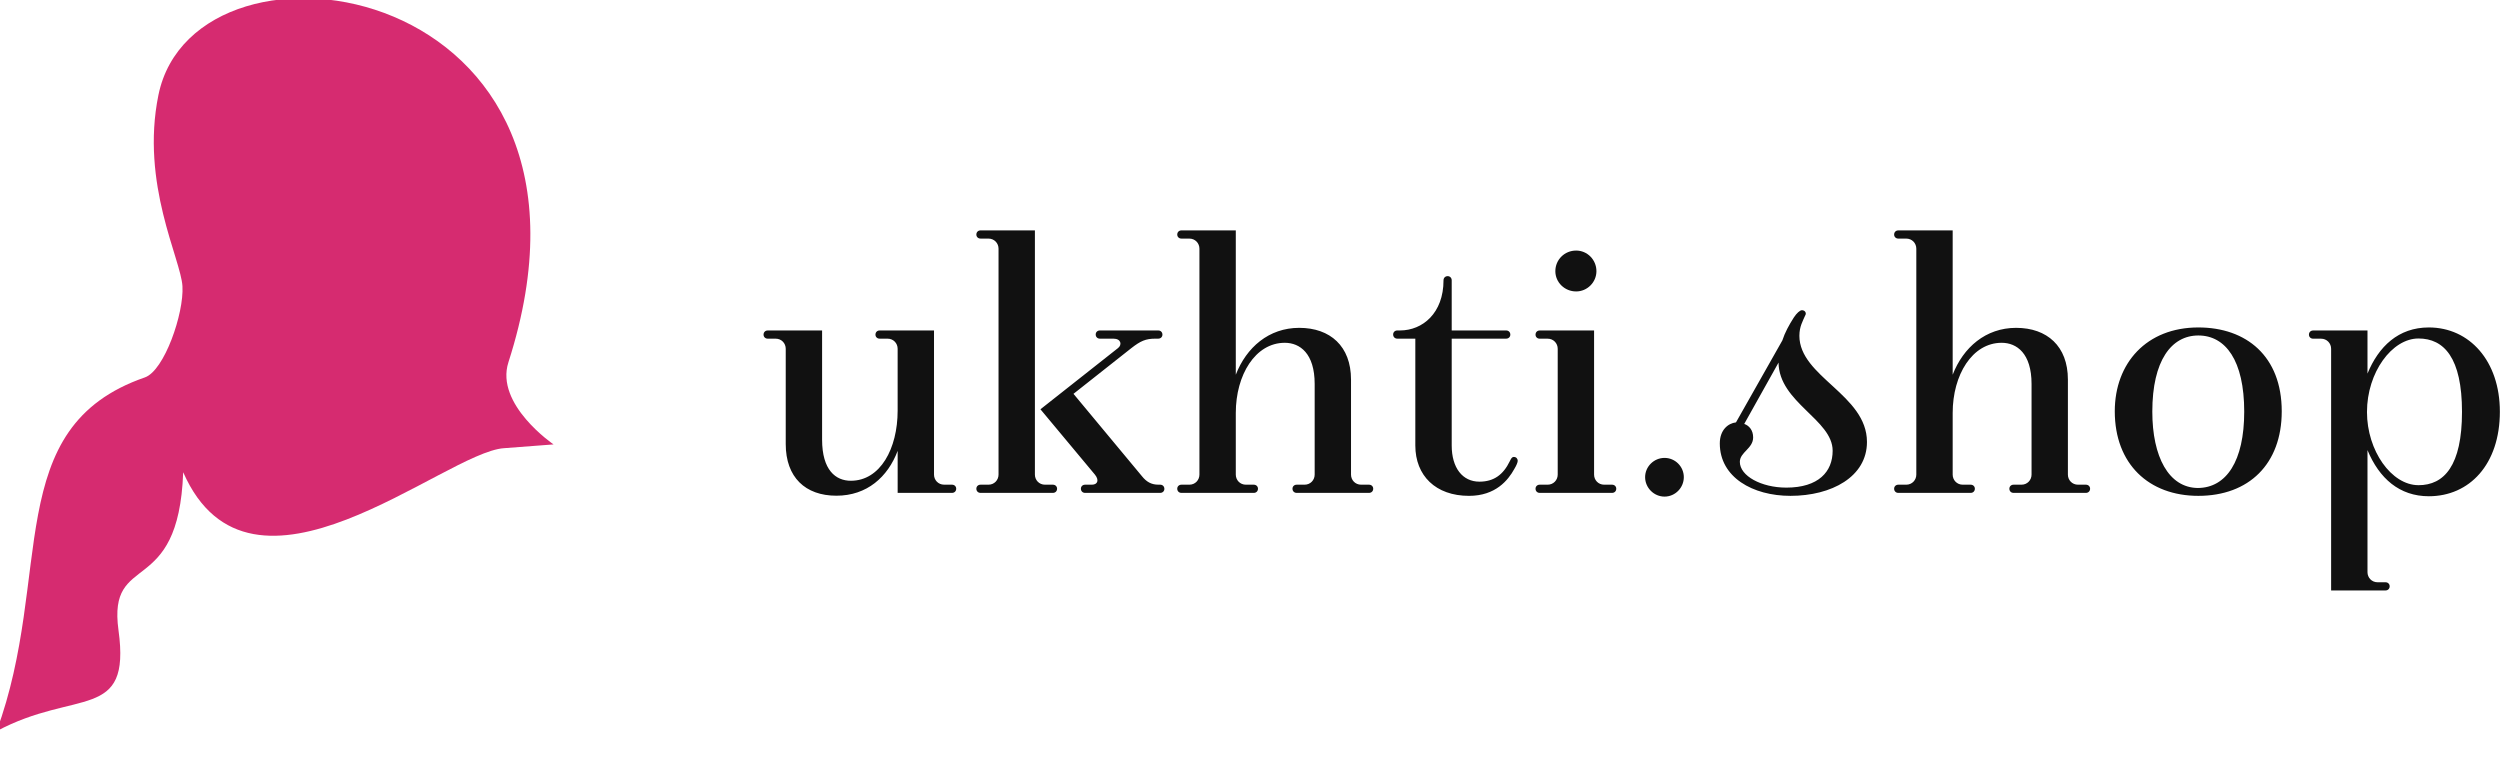 <svg width="379.796" height="118.441" viewBox="-10 -5 379.796 118.441" class="css-1j8o68f"><defs id="SvgjsDefs2771"></defs><g id="SvgjsG2772" featurekey="QMusi1-0" transform="matrix(0.014,0,0,0.014,-38.212,-19.595)" fill="#d62b70"><defs xmlns="http://www.w3.org/2000/svg"></defs><g xmlns="http://www.w3.org/2000/svg"><path class="fil0" d="M3734 2075c-196,963 245,1780 261,2074 17,294 -196,915 -408,989 -1567,542 -986,2147 -1609,3839 862,-463 1460,-100 1323,-1095 -120,-871 652,-328 702,-1715 734,1671 2832,-215 3480,-261 343,-25 539,-41 539,-41 0,0 -637,-433 -490,-891 1341,-4171 -3398,-4865 -3798,-2899zm142 395c249,-404 709,-328 1173,-203 -477,-964 -1172,-651 -1173,203zm1221 -101c-498,-137 -1000,-241 -1212,278 58,609 331,1247 355,1494 25,253 82,302 229,425 337,280 978,-142 972,-523 -5,-306 -86,-1085 -344,-1674z" style="fill: #d62b70;"></path></g></g><g id="SvgjsG2773" featurekey="UyNsn2-0" transform="matrix(2.735,0,0,2.735,104.275,15.175)" fill="#111111"><path d="M11.099 19.546 c0.135 0 0.232 0.097 0.232 0.223 c0 0.135 -0.097 0.232 -0.232 0.232 l-3.02 0 l0 -2.334 c-0.548 1.45 -1.703 2.491 -3.404 2.491 c-1.72 0 -2.813 -1.019 -2.813 -2.871 l0 -5.291 c0 -0.305 -0.235 -0.561 -0.561 -0.561 l-0.439 0 c-0.135 0 -0.232 -0.097 -0.232 -0.223 c0 -0.135 0.097 -0.232 0.232 -0.232 l3.02 0 l0 6.064 c0 1.694 0.756 2.284 1.596 2.284 c1.636 0 2.6 -1.783 2.6 -3.896 l0 -3.436 c0 -0.305 -0.235 -0.561 -0.561 -0.561 l-0.439 0 c-0.135 0 -0.232 -0.097 -0.232 -0.223 c0 -0.135 0.097 -0.232 0.232 -0.232 l3.02 0 l0 8.004 c0 0.305 0.235 0.561 0.561 0.561 l0.439 0 z M16.702 19.546 c0.135 0 0.232 0.097 0.232 0.223 c0 0.135 -0.097 0.232 -0.232 0.232 l-4.02 0 c-0.135 0 -0.232 -0.097 -0.232 -0.232 c0 -0.126 0.097 -0.223 0.232 -0.223 l0.439 0 c0.326 0 0.561 -0.257 0.561 -0.561 l0 -12.548 c0 -0.305 -0.235 -0.561 -0.561 -0.561 l-0.439 0 c-0.135 0 -0.232 -0.097 -0.232 -0.223 c0 -0.135 0.097 -0.232 0.232 -0.232 l3.02 0 l0 13.564 c0 0.305 0.235 0.561 0.561 0.561 l0.439 0 z M22.662 19.546 c0.135 0 0.232 0.097 0.232 0.232 c0 0.126 -0.097 0.223 -0.232 0.223 l-4.173 0 c-0.135 0 -0.232 -0.097 -0.232 -0.232 c0 -0.126 0.097 -0.223 0.232 -0.223 l0.376 0 c0.326 0 0.419 -0.26 0.167 -0.564 l-3.022 -3.625 l4.308 -3.399 c0.238 -0.185 0.173 -0.524 -0.258 -0.524 l-0.749 0 c-0.135 0 -0.232 -0.097 -0.232 -0.232 c0 -0.126 0.097 -0.223 0.232 -0.223 l3.243 0 c0.135 0 0.232 0.097 0.232 0.232 c0 0.126 -0.097 0.223 -0.232 0.223 l-0.159 0 c-0.545 0 -0.83 0.133 -1.333 0.524 l-3.217 2.541 l3.812 4.586 c0.242 0.299 0.512 0.46 0.9 0.46 l0.105 0 z M34.262 19.546 c0.135 0 0.232 0.097 0.232 0.223 c0 0.135 -0.097 0.232 -0.232 0.232 l-4.02 0 c-0.135 0 -0.232 -0.097 -0.232 -0.232 c0 -0.126 0.097 -0.223 0.232 -0.223 l0.439 0 c0.326 0 0.561 -0.257 0.561 -0.561 l0 -5.037 c0 -1.694 -0.82 -2.284 -1.66 -2.284 c-1.636 0 -2.721 1.783 -2.721 3.896 l0 3.425 c0 0.305 0.235 0.561 0.561 0.561 l0.439 0 c0.135 0 0.232 0.097 0.232 0.223 c0 0.135 -0.097 0.232 -0.232 0.232 l-4.02 0 c-0.135 0 -0.232 -0.097 -0.232 -0.232 c0 -0.126 0.097 -0.223 0.232 -0.223 l0.439 0 c0.326 0 0.561 -0.257 0.561 -0.561 l0 -12.548 c0 -0.305 -0.235 -0.561 -0.561 -0.561 l-0.439 0 c-0.135 0 -0.232 -0.097 -0.232 -0.223 c0 -0.135 0.097 -0.232 0.232 -0.232 l3.02 0 l0 8.016 c0.587 -1.515 1.835 -2.603 3.523 -2.603 c1.72 0 2.877 1.019 2.877 2.871 l0 5.28 c0 0.305 0.235 0.561 0.561 0.561 l0.439 0 z M42.308 18.005 c0.135 0 0.213 0.106 0.213 0.213 c0 0.086 -0.067 0.254 -0.193 0.461 c-0.341 0.617 -1.037 1.487 -2.513 1.487 c-1.852 0 -2.982 -1.122 -2.982 -2.796 l0 -5.936 l-1 0 c-0.135 0 -0.232 -0.097 -0.232 -0.232 c0 -0.126 0.097 -0.223 0.232 -0.223 l0.146 0 c1.262 0 2.42 -0.965 2.42 -2.785 c0 -0.135 0.097 -0.232 0.232 -0.232 c0.126 0 0.223 0.097 0.223 0.232 l0 2.785 l3.024 0 c0.135 0 0.232 0.097 0.232 0.232 c0 0.126 -0.097 0.223 -0.232 0.223 l-3.024 0 l0 5.936 c0 1.245 0.603 2.008 1.539 2.008 c0.794 0 1.323 -0.379 1.69 -1.141 c0.069 -0.132 0.107 -0.233 0.226 -0.233 z M44.611 7.686 c0 -0.636 0.51 -1.145 1.156 -1.145 c0.617 0 1.126 0.51 1.126 1.145 c0 0.617 -0.51 1.126 -1.126 1.126 c-0.646 0 -1.156 -0.51 -1.156 -1.126 z M47.762 19.546 c0.135 0 0.232 0.097 0.232 0.223 c0 0.135 -0.097 0.232 -0.232 0.232 l-4.02 0 c-0.135 0 -0.232 -0.097 -0.232 -0.232 c0 -0.126 0.097 -0.223 0.232 -0.223 l0.439 0 c0.326 0 0.561 -0.257 0.561 -0.561 l0 -6.988 c0 -0.305 -0.235 -0.561 -0.561 -0.561 l-0.439 0 c-0.135 0 -0.232 -0.097 -0.232 -0.223 c0 -0.135 0.097 -0.232 0.232 -0.232 l3.02 0 l0 8.004 c0 0.305 0.235 0.561 0.561 0.561 l0.439 0 z M49.597 19.128 c0 -0.588 0.491 -1.07 1.079 -1.07 c0.59 0 1.071 0.481 1.071 1.07 c0 0.59 -0.481 1.08 -1.071 1.08 c-0.589 0 -1.079 -0.491 -1.079 -1.08 z M58.166 11.27 c0 2.288 3.754 3.274 3.754 5.903 c0 1.937 -1.969 2.993 -4.249 2.993 c-2.097 0 -3.925 -1.032 -3.925 -2.912 c0 -0.741 0.451 -1.117 0.899 -1.169 l2.575 -4.551 c0.138 -0.43 0.371 -0.859 0.64 -1.278 c0.153 -0.235 0.337 -0.401 0.447 -0.401 c0.146 0 0.233 0.108 0.212 0.225 c-0.169 0.388 -0.352 0.683 -0.352 1.191 z M57.436 19.709 c1.799 0 2.578 -0.889 2.578 -2.049 c0 -1.728 -2.978 -2.677 -3.006 -4.896 l-1.905 3.406 c0.271 0.095 0.495 0.346 0.495 0.75 c0 0.618 -0.739 0.821 -0.739 1.358 c0 0.782 1.199 1.43 2.576 1.43 z M74.082 19.546 c0.135 0 0.232 0.097 0.232 0.223 c0 0.135 -0.097 0.232 -0.232 0.232 l-4.02 0 c-0.135 0 -0.232 -0.097 -0.232 -0.232 c0 -0.126 0.097 -0.223 0.232 -0.223 l0.439 0 c0.326 0 0.561 -0.257 0.561 -0.561 l0 -5.037 c0 -1.694 -0.82 -2.284 -1.66 -2.284 c-1.636 0 -2.721 1.783 -2.721 3.896 l0 3.425 c0 0.305 0.235 0.561 0.561 0.561 l0.439 0 c0.135 0 0.232 0.097 0.232 0.223 c0 0.135 -0.097 0.232 -0.232 0.232 l-4.02 0 c-0.135 0 -0.232 -0.097 -0.232 -0.232 c0 -0.126 0.097 -0.223 0.232 -0.223 l0.439 0 c0.326 0 0.561 -0.257 0.561 -0.561 l0 -12.548 c0 -0.305 -0.235 -0.561 -0.561 -0.561 l-0.439 0 c-0.135 0 -0.232 -0.097 -0.232 -0.223 c0 -0.135 0.097 -0.232 0.232 -0.232 l3.02 0 l0 8.016 c0.587 -1.515 1.835 -2.603 3.523 -2.603 c1.72 0 2.877 1.019 2.877 2.871 l0 5.28 c0 0.305 0.235 0.561 0.561 0.561 l0.439 0 z M80.327 20.166 c-2.749 0 -4.642 -1.768 -4.642 -4.696 c0 -2.683 1.77 -4.658 4.642 -4.658 c2.664 0 4.632 1.598 4.632 4.658 c0 2.928 -1.827 4.696 -4.633 4.696 z M80.303 19.729 c1.576 -0.011 2.572 -1.487 2.572 -4.241 c0 -2.843 -1.036 -4.23 -2.548 -4.23 c-1.493 0 -2.557 1.387 -2.557 4.23 c0 2.503 0.909 4.23 2.533 4.241 z M93.129 10.812 c2.259 0 3.946 1.861 3.946 4.676 c0 2.936 -1.692 4.7 -3.946 4.7 c-1.629 0 -2.757 -0.99 -3.407 -2.562 l0 6.779 c0 0.305 0.235 0.561 0.561 0.561 l0.439 0 c0.135 0 0.232 0.097 0.232 0.223 c0 0.135 -0.097 0.232 -0.232 0.232 l-3.02 0 l0 -13.424 c0 -0.305 -0.235 -0.561 -0.561 -0.561 l-0.439 0 c-0.135 0 -0.232 -0.097 -0.232 -0.223 c0 -0.135 0.097 -0.232 0.232 -0.232 l3.02 0 l0 2.394 c0.612 -1.496 1.712 -2.563 3.407 -2.563 z M92.554 19.574 c1.424 0 2.418 -1.08 2.418 -4.075 c0 -2.994 -0.994 -4.074 -2.418 -4.074 c-1.466 0 -2.86 1.874 -2.86 4.084 c0 2.146 1.356 4.064 2.86 4.064 z"></path></g></svg>
